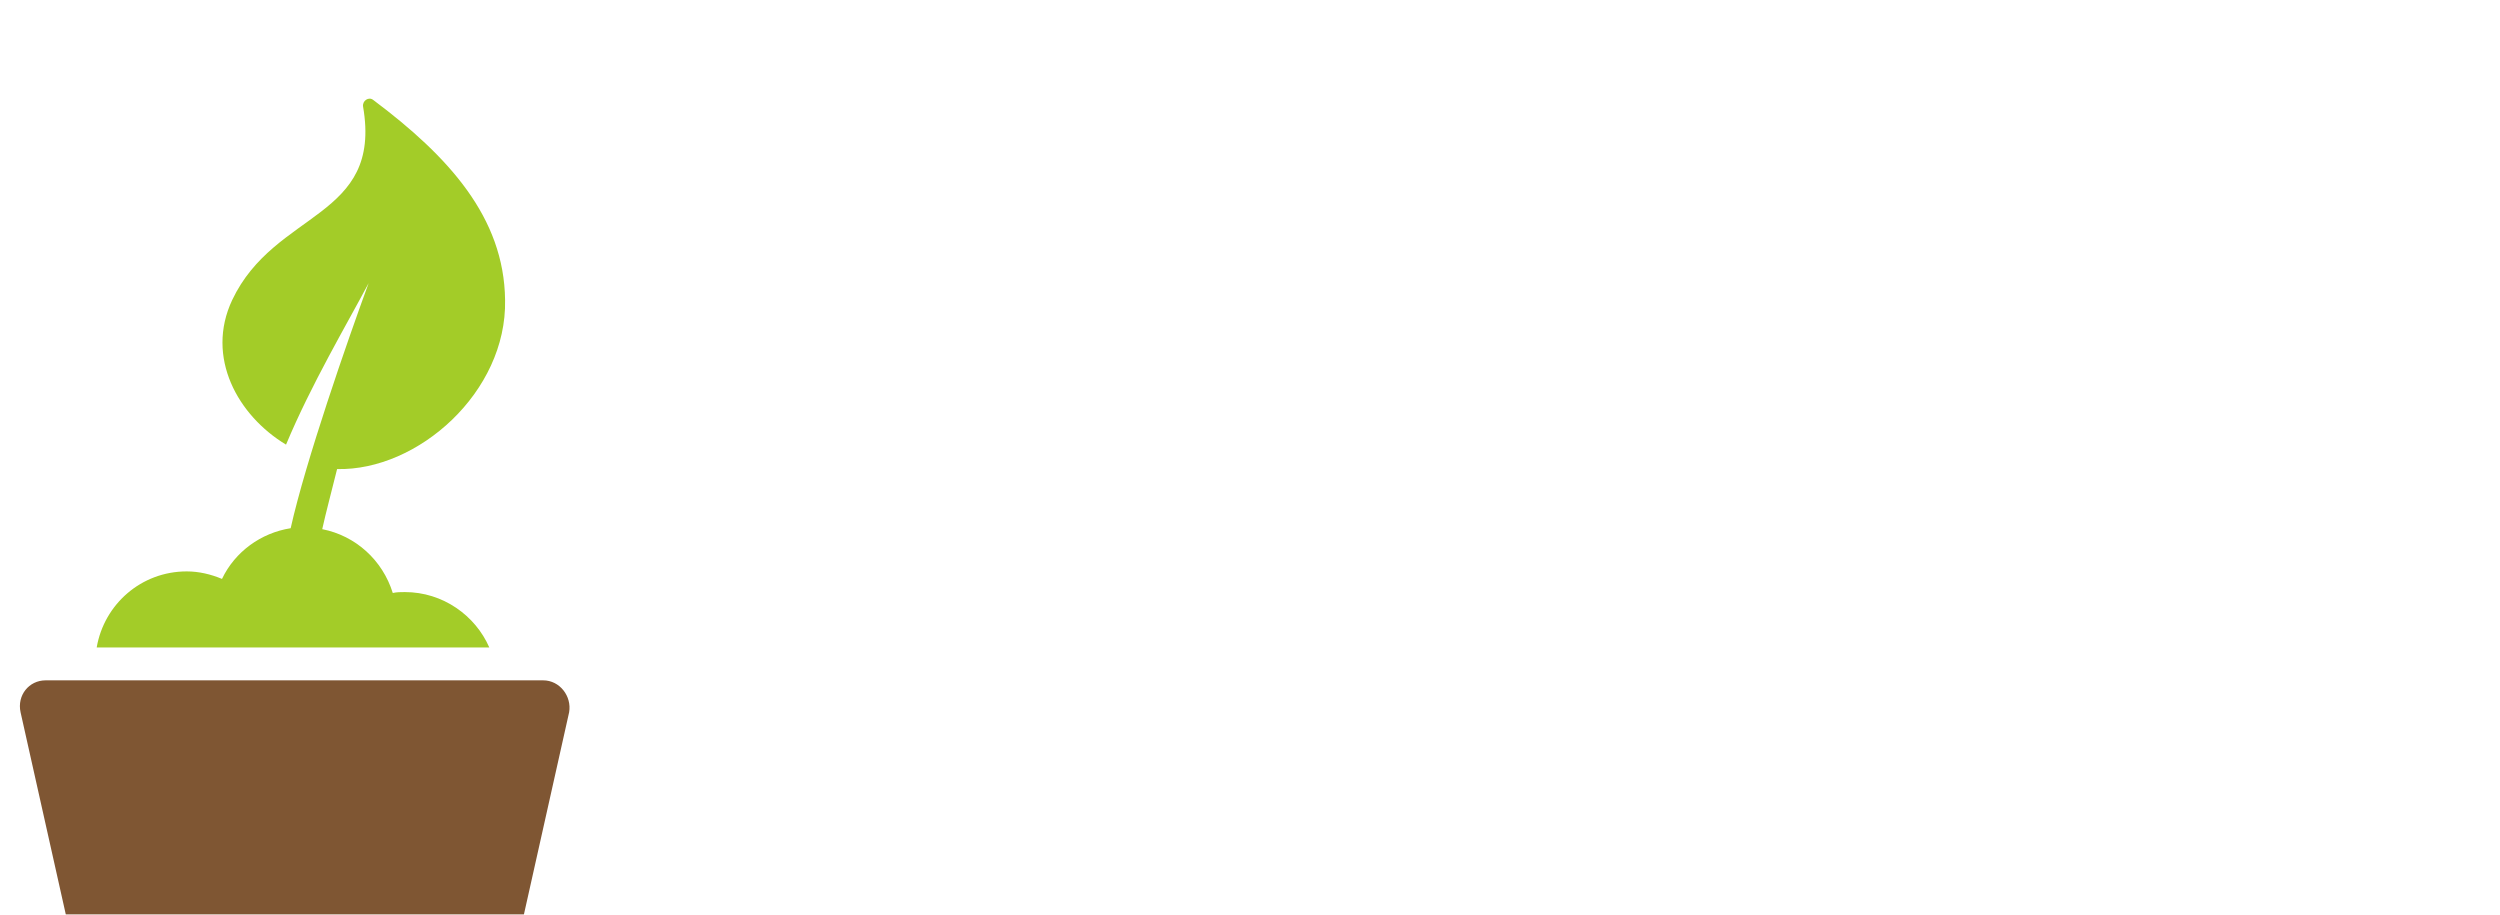<svg width="123" height="45" viewBox="0 0 123 45" fill="none" xmlns="http://www.w3.org/2000/svg">
<g filter="url(#filter0_i_405_7)">
<path d="M19.918 25.13C19.736 25.13 19.507 25.13 19.325 25.176C18.822 23.559 17.498 22.358 15.854 22.035C16.037 21.203 16.311 20.186 16.585 19.078C20.558 19.17 24.942 15.289 24.85 10.761C24.805 6.695 22.065 3.692 18.366 0.92C18.137 0.735 17.818 0.966 17.863 1.243C18.822 6.788 13.525 6.326 11.424 10.761C10.1 13.579 11.698 16.444 14.073 17.876C15.306 14.919 17.087 11.916 18.137 9.929C17.087 12.794 15.032 18.708 14.301 21.988C12.84 22.219 11.561 23.143 10.922 24.483C10.374 24.252 9.78 24.113 9.187 24.113C6.949 24.113 5.122 25.731 4.757 27.856L24.074 27.856C23.389 26.285 21.791 25.13 19.918 25.13Z" fill="#A3CC28"/>
</g>
<g filter="url(#filter1_i_405_7)">
<path d="M26.723 29.473H2.245C1.424 29.473 0.83 30.212 1.012 31.044L3.844 43.703C3.981 44.304 4.483 44.72 5.077 44.72H23.937C24.531 44.72 25.033 44.304 25.17 43.703L28.001 31.044C28.138 30.259 27.544 29.473 26.723 29.473Z" fill="#7F5633"/>
</g>
<path d="M47.8 37.76C47.573 37.76 47.293 37.667 46.96 37.48V37.46C46.6 37.3 46.347 37.007 46.2 36.58C46.107 36.233 46.02 35.827 45.94 35.36C45.887 35.04 45.853 34.853 45.84 34.8H45.02C44.313 34.333 43.793 33.72 43.46 32.96C43.313 32.64 43.193 32.273 43.1 31.86C43.007 31.447 42.947 31.04 42.92 30.64C42.893 30.4 42.88 29.987 42.88 29.4L42.92 27.76C42.96 27.04 42.98 26.5 42.98 26.14L42.96 25.5V24.72C42.96 23.92 42.987 23.28 43.04 22.8C43.12 22.133 43.26 21.527 43.46 20.98C43.673 20.407 43.993 20.007 44.42 19.78C44.647 19.66 44.893 19.6 45.16 19.6C45.52 19.6 45.853 19.673 46.16 19.82C46.467 19.967 46.733 20.167 46.96 20.42C47.32 20.847 47.613 21.54 47.84 22.5C48 23.367 48.093 24.247 48.12 25.14C48.133 25.42 48.14 25.88 48.14 26.52V27.6C48.127 27.907 48.12 28.227 48.12 28.56V29.46C48.12 30.66 48.04 31.593 47.88 32.26C47.733 32.927 47.407 33.613 46.9 34.32L46.98 34.72C47.06 35.24 47.147 35.647 47.24 35.94C47.373 36.42 47.54 36.66 47.74 36.66H47.82C48.06 36.66 48.247 36.673 48.38 36.7C48.58 36.767 48.68 36.913 48.68 37.14C48.68 37.553 48.387 37.76 47.8 37.76ZM45.74 34.2C45.833 34.027 46.013 33.94 46.28 33.94V33.96C46.773 33.507 47.02 32.787 47.02 31.8V26.42C47.02 25.567 47 24.853 46.96 24.28C46.907 23.533 46.787 22.833 46.6 22.18C46.507 21.847 46.387 21.573 46.24 21.36C46.107 21.147 45.933 20.967 45.72 20.82C45.493 20.673 45.253 20.6 45 20.6C44.76 20.6 44.56 20.947 44.4 21.64C44.133 22.693 43.967 24.413 43.9 26.8C43.873 27.733 43.86 28.34 43.86 28.62C43.86 29.193 43.893 29.853 43.96 30.6C44.027 31.413 44.2 32.2 44.48 32.96C44.613 33.333 44.787 33.633 45 33.86C45.213 34.073 45.46 34.193 45.74 34.22V34.2ZM53.329 35.3C53.009 35.3 52.722 35.227 52.469 35.08C52.215 34.947 52.009 34.747 51.849 34.48C51.529 33.92 51.322 33.287 51.229 32.58C51.135 31.967 51.089 31.233 51.089 30.38C51.049 28.94 51.029 27.18 51.029 25.1L51.009 23.56C50.995 23.48 50.989 23.347 50.989 23.16C50.962 22.653 50.949 22.347 50.949 22.24C51.069 21.96 51.209 21.82 51.369 21.82C51.529 21.82 51.669 21.94 51.789 22.18C51.922 22.42 51.989 22.68 51.989 22.96V28.4C51.989 28.933 52.035 29.64 52.129 30.52C52.222 31.613 52.269 32.32 52.269 32.64C52.269 33.627 52.689 34.12 53.529 34.12C54.489 34.12 54.969 30.533 54.969 23.36V22.24V22.06C54.955 22.02 54.949 21.967 54.949 21.9C54.949 21.74 54.982 21.627 55.049 21.56C55.129 21.48 55.275 21.44 55.489 21.44C55.662 21.44 55.795 21.493 55.889 21.6C55.995 21.693 56.062 21.807 56.089 21.94C56.102 22.02 56.109 22.173 56.109 22.4C56.109 22.613 56.089 22.953 56.049 23.42C55.995 23.807 55.969 24.14 55.969 24.42C55.969 24.727 55.955 25 55.929 25.24L55.889 26.08V26.24C55.902 26.293 55.909 26.353 55.909 26.42C55.909 32.34 55.049 35.3 53.329 35.3ZM59.535 35.12C59.282 35.12 59.062 35.087 58.875 35.02C58.649 34.953 58.535 34.767 58.535 34.46V22.84C58.535 22.613 58.495 22.273 58.415 21.82C58.322 21.407 58.275 21.067 58.275 20.8V20.74C58.502 20.367 58.669 20.127 58.775 20.02C58.962 20.02 59.209 19.993 59.515 19.94C59.795 19.887 60.042 19.86 60.255 19.86C60.469 19.86 60.675 19.927 60.875 20.06C61.075 20.18 61.175 20.327 61.175 20.5C61.175 20.9 60.869 21.1 60.255 21.1H59.975C59.895 21.087 59.802 21.08 59.695 21.08C59.575 21.08 59.502 21.087 59.475 21.1C59.475 21.553 59.502 22.1 59.555 22.74L59.595 23.3L59.635 24.4C59.635 24.653 59.615 25.04 59.575 25.56L59.535 26.68L59.815 26.62C60.082 26.54 60.302 26.5 60.475 26.5C60.622 26.5 60.755 26.56 60.875 26.68C60.995 26.787 61.055 26.913 61.055 27.06C61.055 27.22 61.002 27.367 60.895 27.5C60.802 27.62 60.682 27.68 60.535 27.68L60.295 27.66H60.035C59.835 27.66 59.695 27.707 59.615 27.8V33.98L60.735 33.92C61.495 33.92 61.875 34.093 61.875 34.44V34.52C61.795 34.68 61.649 34.813 61.435 34.92C61.222 35.013 61.015 35.073 60.815 35.1L60.155 35.12H59.535ZM67.662 35.2C67.408 35.2 67.162 35.02 66.922 34.66V34.6C66.882 33.893 66.762 33.107 66.562 32.24C66.362 31.373 66.068 30.327 65.682 29.1C65.388 28.18 65.142 27.353 64.942 26.62V34.5C64.942 34.713 64.902 34.873 64.822 34.98C64.755 35.073 64.615 35.12 64.402 35.12C64.242 35.12 64.115 35.073 64.022 34.98C63.928 34.873 63.882 34.74 63.882 34.58V34.42L63.922 28.54C63.948 26.807 63.962 24.853 63.962 22.68V20.22C63.962 20.06 63.995 19.953 64.062 19.9C64.128 19.833 64.268 19.8 64.482 19.8C64.815 19.8 65.122 19.867 65.402 20C65.682 20.12 65.922 20.293 66.122 20.52C66.535 20.987 66.802 21.547 66.922 22.2C66.975 22.467 67.002 22.773 67.002 23.12C67.002 23.32 66.982 23.54 66.942 23.78C66.915 24.02 66.895 24.173 66.882 24.24C66.855 24.373 66.795 24.573 66.702 24.84C66.608 25.107 66.548 25.28 66.522 25.36L66.282 25.92L66.082 26.44C66.095 26.92 66.175 27.527 66.322 28.26C66.482 28.993 66.655 29.673 66.842 30.3C66.975 30.74 67.215 31.473 67.562 32.5L68.142 34.26V34.3C68.142 34.527 68.122 34.72 68.082 34.88C68.042 35.093 67.902 35.2 67.662 35.2ZM64.902 25.72C65.088 25.533 65.315 25.273 65.582 24.94L65.882 23.22C65.895 23.153 65.902 23.06 65.902 22.94C65.902 22.553 65.828 22.107 65.682 21.6C65.602 21.36 65.495 21.16 65.362 21C65.242 20.827 65.115 20.733 64.982 20.72L64.942 22.72C64.902 23.613 64.882 24.307 64.882 24.8C64.882 25.267 64.888 25.573 64.902 25.72ZM74.075 35.1C73.929 35.1 73.809 35.04 73.715 34.92C73.635 34.787 73.595 34.627 73.595 34.44L73.635 31.08C73.675 29.453 73.695 28.193 73.695 27.3C73.695 24.193 73.522 21.813 73.175 20.16C73.375 19.853 73.629 19.7 73.935 19.7C74.429 19.7 74.875 19.813 75.275 20.04C75.689 20.253 76.029 20.547 76.295 20.92C76.815 21.693 77.075 22.56 77.075 23.52C77.075 24.52 76.862 25.413 76.435 26.2C76.009 26.987 75.389 27.6 74.575 28.04L74.615 30.06L74.655 31.12C74.669 31.347 74.675 31.673 74.675 32.1C74.715 32.993 74.735 33.72 74.735 34.28C74.735 34.533 74.682 34.733 74.575 34.88C74.469 35.027 74.302 35.1 74.075 35.1ZM74.535 27.08C75.055 26.587 75.435 26.073 75.675 25.54C75.929 24.993 76.055 24.38 76.055 23.7V23.68C76.055 23.373 76.022 22.987 75.955 22.52C75.915 22.36 75.842 22.2 75.735 22.04C75.629 21.88 75.569 21.787 75.555 21.76C75.462 21.627 75.215 21.42 74.815 21.14L74.295 20.76C74.295 21.44 74.335 22.493 74.415 23.92L74.535 27.08ZM80.077 35.22C79.904 35.22 79.744 35.153 79.597 35.02C79.464 34.9 79.397 34.753 79.397 34.58C79.397 34.46 79.424 34.313 79.477 34.14C79.517 33.953 79.537 33.813 79.537 33.72C79.537 32.533 79.47 30.253 79.337 26.88C79.204 24 79.137 21.727 79.137 20.06C79.137 19.94 79.184 19.847 79.277 19.78C79.37 19.7 79.484 19.66 79.617 19.66C79.777 19.66 79.917 19.72 80.037 19.84C80.157 19.947 80.217 20.08 80.217 20.24C80.217 21.04 80.257 22.24 80.337 23.84C80.404 25.613 80.437 26.813 80.437 27.44L80.457 27.68V27.92V28.06V28.16C80.497 29.32 80.517 31.053 80.517 33.36V33.88H82.057C82.337 34.08 82.477 34.28 82.477 34.48C82.477 34.627 82.424 34.76 82.317 34.88C82.224 34.987 82.11 35.04 81.977 35.04C81.937 35.04 81.864 35.027 81.757 35L81.677 34.98C81.597 34.993 81.47 35 81.297 35H80.957C80.864 34.987 80.757 34.98 80.637 34.98C80.504 35.14 80.317 35.22 80.077 35.22ZM88.117 35C87.904 35 87.744 34.96 87.637 34.88C87.544 34.8 87.497 34.667 87.497 34.48V31.86C87.324 31.74 86.997 31.633 86.517 31.54C86.037 31.447 85.584 31.387 85.157 31.36C85.01 31.64 84.904 31.98 84.837 32.38L84.757 32.78C84.744 32.873 84.704 33.08 84.637 33.4C84.57 33.72 84.497 34 84.417 34.24C84.337 34.467 84.257 34.647 84.177 34.78C83.67 34.78 83.377 34.647 83.297 34.38C83.444 34.167 83.61 33.54 83.797 32.5L84.457 28.84C84.75 27.107 85.017 25.627 85.257 24.4C85.51 23.173 85.777 22.147 86.057 21.32C86.364 20.4 86.657 19.94 86.937 19.94C87.217 19.94 87.43 19.993 87.577 20.1C87.577 20.633 87.704 21.92 87.957 23.96C88.224 25.96 88.357 27.327 88.357 28.06C88.357 28.767 88.43 29.78 88.577 31.1C88.71 32.447 88.777 33.52 88.777 34.32C88.777 34.773 88.557 35 88.117 35ZM87.077 30.7C87.184 30.7 87.317 30.68 87.477 30.64C87.437 30.053 87.37 29.327 87.277 28.46C86.97 25.447 86.817 23.6 86.817 22.92V22.76C86.684 22.893 86.497 23.5 86.257 24.58C86.03 25.647 85.817 26.793 85.617 28.02C85.417 29.247 85.31 30.06 85.297 30.46C85.857 30.62 86.45 30.7 87.077 30.7ZM96.089 35.3C95.823 35.3 95.276 33.927 94.449 31.18C93.516 27.967 92.709 25.013 92.029 22.32V28.88C92.029 29.44 92.083 30.393 92.189 31.74C92.283 33.207 92.329 34.153 92.329 34.58C92.329 34.7 92.256 34.807 92.109 34.9C91.963 34.98 91.796 35.02 91.609 35.02C91.329 35.02 91.189 34.913 91.189 34.7L91.229 34.12C91.256 33.693 91.269 33.413 91.269 33.28C91.269 32.573 91.229 31.453 91.149 29.92C91.069 28.36 91.029 27.413 91.029 27.08V24.52C91.029 24.107 91.049 23.493 91.089 22.68C91.143 21.973 91.169 21.36 91.169 20.84V20.72C91.169 20.053 91.316 19.72 91.609 19.72C91.783 19.72 92.003 20.013 92.269 20.6C92.709 21.56 93.269 23.28 93.949 25.76C94.336 27.2 94.789 29.053 95.309 31.32C95.296 31.267 95.403 31.727 95.629 32.7L95.649 32.8C95.649 31.507 95.663 30.347 95.689 29.32L95.729 25.84V19.92C95.783 19.587 95.996 19.42 96.369 19.42C96.729 19.42 96.909 19.68 96.909 20.2V20.32C96.829 20.48 96.789 20.673 96.789 20.9C96.789 21.713 96.769 22.94 96.729 24.58C96.689 26.233 96.669 27.473 96.669 28.3V34.4C96.669 34.613 96.609 34.813 96.489 35C96.383 35.2 96.249 35.3 96.089 35.3ZM100.891 35.14C100.691 35.14 100.531 35.047 100.411 34.86C100.305 34.66 100.251 34.42 100.251 34.14C100.251 33.7 100.278 33.16 100.331 32.52L100.371 32L100.411 30.94C100.411 30.473 100.365 29.433 100.271 27.82C100.178 26.207 100.131 25.167 100.131 24.7C100.131 24.66 100.131 24.587 100.131 24.48C100.145 24.36 100.151 24.18 100.151 23.94C100.165 23.673 100.171 23.347 100.171 22.96C100.171 21.987 100.105 21.367 99.971 21.1C99.891 21.1 99.718 21.12 99.451 21.16L98.891 21.2C98.718 21.2 98.565 21.153 98.431 21.06C98.298 20.953 98.231 20.82 98.231 20.66C98.231 20.5 98.391 20.36 98.711 20.24C99.178 20.08 99.971 19.967 101.091 19.9C101.545 19.873 101.818 19.86 101.911 19.86C102.071 19.86 102.218 19.913 102.351 20.02C102.485 20.127 102.551 20.26 102.551 20.42C102.551 20.58 102.491 20.713 102.371 20.82C102.265 20.913 102.125 20.96 101.951 20.96L101.591 20.94C101.485 20.927 101.365 20.92 101.231 20.92H101.031C101.125 21.827 101.171 22.647 101.171 23.38L101.151 24.66C101.138 25.047 101.131 25.48 101.131 25.96C101.131 26.6 101.158 27.367 101.211 28.26C101.278 29.367 101.311 30.133 101.311 30.56C101.311 31.067 101.338 31.667 101.391 32.36C101.445 33.067 101.471 33.667 101.471 34.16C101.471 34.813 101.278 35.14 100.891 35.14ZM108.195 35C107.982 35 107.822 34.96 107.715 34.88C107.622 34.8 107.575 34.667 107.575 34.48V31.86C107.402 31.74 107.075 31.633 106.595 31.54C106.115 31.447 105.662 31.387 105.235 31.36C105.088 31.64 104.982 31.98 104.915 32.38L104.835 32.78C104.822 32.873 104.782 33.08 104.715 33.4C104.648 33.72 104.575 34 104.495 34.24C104.415 34.467 104.335 34.647 104.255 34.78C103.748 34.78 103.455 34.647 103.375 34.38C103.522 34.167 103.688 33.54 103.875 32.5L104.535 28.84C104.828 27.107 105.095 25.627 105.335 24.4C105.588 23.173 105.855 22.147 106.135 21.32C106.442 20.4 106.735 19.94 107.015 19.94C107.295 19.94 107.508 19.993 107.655 20.1C107.655 20.633 107.782 21.92 108.035 23.96C108.302 25.96 108.435 27.327 108.435 28.06C108.435 28.767 108.508 29.78 108.655 31.1C108.788 32.447 108.855 33.52 108.855 34.32C108.855 34.773 108.635 35 108.195 35ZM107.155 30.7C107.262 30.7 107.395 30.68 107.555 30.64C107.515 30.053 107.448 29.327 107.355 28.46C107.048 25.447 106.895 23.6 106.895 22.92V22.76C106.762 22.893 106.575 23.5 106.335 24.58C106.108 25.647 105.895 26.793 105.695 28.02C105.495 29.247 105.388 30.06 105.375 30.46C105.935 30.62 106.528 30.7 107.155 30.7ZM114.927 35.2C114.674 35.2 114.427 35.02 114.187 34.66V34.6C114.147 33.893 114.027 33.107 113.827 32.24C113.627 31.373 113.334 30.327 112.947 29.1C112.654 28.18 112.407 27.353 112.207 26.62V34.5C112.207 34.713 112.167 34.873 112.087 34.98C112.021 35.073 111.881 35.12 111.667 35.12C111.507 35.12 111.381 35.073 111.287 34.98C111.194 34.873 111.147 34.74 111.147 34.58V34.42L111.187 28.54C111.214 26.807 111.227 24.853 111.227 22.68V20.22C111.227 20.06 111.261 19.953 111.327 19.9C111.394 19.833 111.534 19.8 111.747 19.8C112.081 19.8 112.387 19.867 112.667 20C112.947 20.12 113.187 20.293 113.387 20.52C113.801 20.987 114.067 21.547 114.187 22.2C114.241 22.467 114.267 22.773 114.267 23.12C114.267 23.32 114.247 23.54 114.207 23.78C114.181 24.02 114.161 24.173 114.147 24.24C114.121 24.373 114.061 24.573 113.967 24.84C113.874 25.107 113.814 25.28 113.787 25.36L113.547 25.92L113.347 26.44C113.361 26.92 113.441 27.527 113.587 28.26C113.747 28.993 113.921 29.673 114.107 30.3C114.241 30.74 114.481 31.473 114.827 32.5L115.407 34.26V34.3C115.407 34.527 115.387 34.72 115.347 34.88C115.307 35.093 115.167 35.2 114.927 35.2ZM112.167 25.72C112.354 25.533 112.581 25.273 112.847 24.94L113.147 23.22C113.161 23.153 113.167 23.06 113.167 22.94C113.167 22.553 113.094 22.107 112.947 21.6C112.867 21.36 112.761 21.16 112.627 21C112.507 20.827 112.381 20.733 112.247 20.72L112.207 22.72C112.167 23.613 112.147 24.307 112.147 24.8C112.147 25.267 112.154 25.573 112.167 25.72ZM118.349 32.82C118.082 32.82 117.922 32.673 117.869 32.38C117.869 31.567 117.929 30.68 118.049 29.72C118.182 28.76 118.369 27.593 118.609 26.22L118.709 25.64C118.895 24.48 118.989 23.507 118.989 22.72C118.989 21.48 118.789 20.86 118.389 20.86C118.135 20.86 118.009 21.16 118.009 21.76C118.009 21.907 118.055 22.267 118.149 22.84C118.149 22.853 118.115 22.893 118.049 22.96C117.822 23.16 117.655 23.26 117.549 23.26C117.175 23.26 116.989 22.813 116.989 21.92V21.72C116.989 21.373 117.022 21.08 117.089 20.84C117.169 20.587 117.309 20.367 117.509 20.18C117.735 19.993 118.015 19.9 118.349 19.9C118.642 19.9 118.895 19.953 119.109 20.06C119.322 20.167 119.495 20.313 119.629 20.5C119.842 20.82 119.975 21.293 120.029 21.92C120.042 22.067 120.049 22.327 120.049 22.7C120.049 23.873 119.849 25.153 119.449 26.54C119.275 27.113 119.129 27.84 119.009 28.72C118.889 29.587 118.829 30.487 118.829 31.42C118.829 32.153 118.835 32.6 118.849 32.76C118.609 32.76 118.475 32.773 118.449 32.8C118.422 32.813 118.389 32.82 118.349 32.82ZM118.349 35.08C118.149 35.08 117.989 35 117.869 34.84C117.722 34.707 117.649 34.54 117.649 34.34C117.649 34.153 117.729 33.98 117.889 33.82C118.049 33.647 118.229 33.56 118.429 33.56C118.589 33.56 118.749 33.647 118.909 33.82C119.069 33.993 119.149 34.16 119.149 34.32C119.149 34.827 118.882 35.08 118.349 35.08Z" fill="white"/>
<defs>
<filter id="filter0_i_405_7" x="4.757" y="0.854" width="20.095" height="31.003" filterUnits="userSpaceOnUse" color-interpolation-filters="sRGB">
<feFlood flood-opacity="0" result="BackgroundImageFix"/>
<feBlend mode="normal" in="SourceGraphic" in2="BackgroundImageFix" result="shape"/>
<feColorMatrix in="SourceAlpha" type="matrix" values="0 0 0 0 0 0 0 0 0 0 0 0 0 0 0 0 0 0 127 0" result="hardAlpha"/>
<feOffset dy="4"/>
<feGaussianBlur stdDeviation="2"/>
<feComposite in2="hardAlpha" operator="arithmetic" k2="-1" k3="1"/>
<feColorMatrix type="matrix" values="0 0 0 0 0 0 0 0 0 0 0 0 0 0 0 0 0 0 0.2 0"/>
<feBlend mode="normal" in2="shape" result="effect1_innerShadow_405_7"/>
</filter>
<filter id="filter1_i_405_7" x="0.979" y="29.473" width="27.042" height="19.247" filterUnits="userSpaceOnUse" color-interpolation-filters="sRGB">
<feFlood flood-opacity="0" result="BackgroundImageFix"/>
<feBlend mode="normal" in="SourceGraphic" in2="BackgroundImageFix" result="shape"/>
<feColorMatrix in="SourceAlpha" type="matrix" values="0 0 0 0 0 0 0 0 0 0 0 0 0 0 0 0 0 0 127 0" result="hardAlpha"/>
<feOffset dy="4"/>
<feGaussianBlur stdDeviation="2"/>
<feComposite in2="hardAlpha" operator="arithmetic" k2="-1" k3="1"/>
<feColorMatrix type="matrix" values="0 0 0 0 0 0 0 0 0 0 0 0 0 0 0 0 0 0 0.2 0"/>
<feBlend mode="normal" in2="shape" result="effect1_innerShadow_405_7"/>
</filter>
</defs>
</svg>
